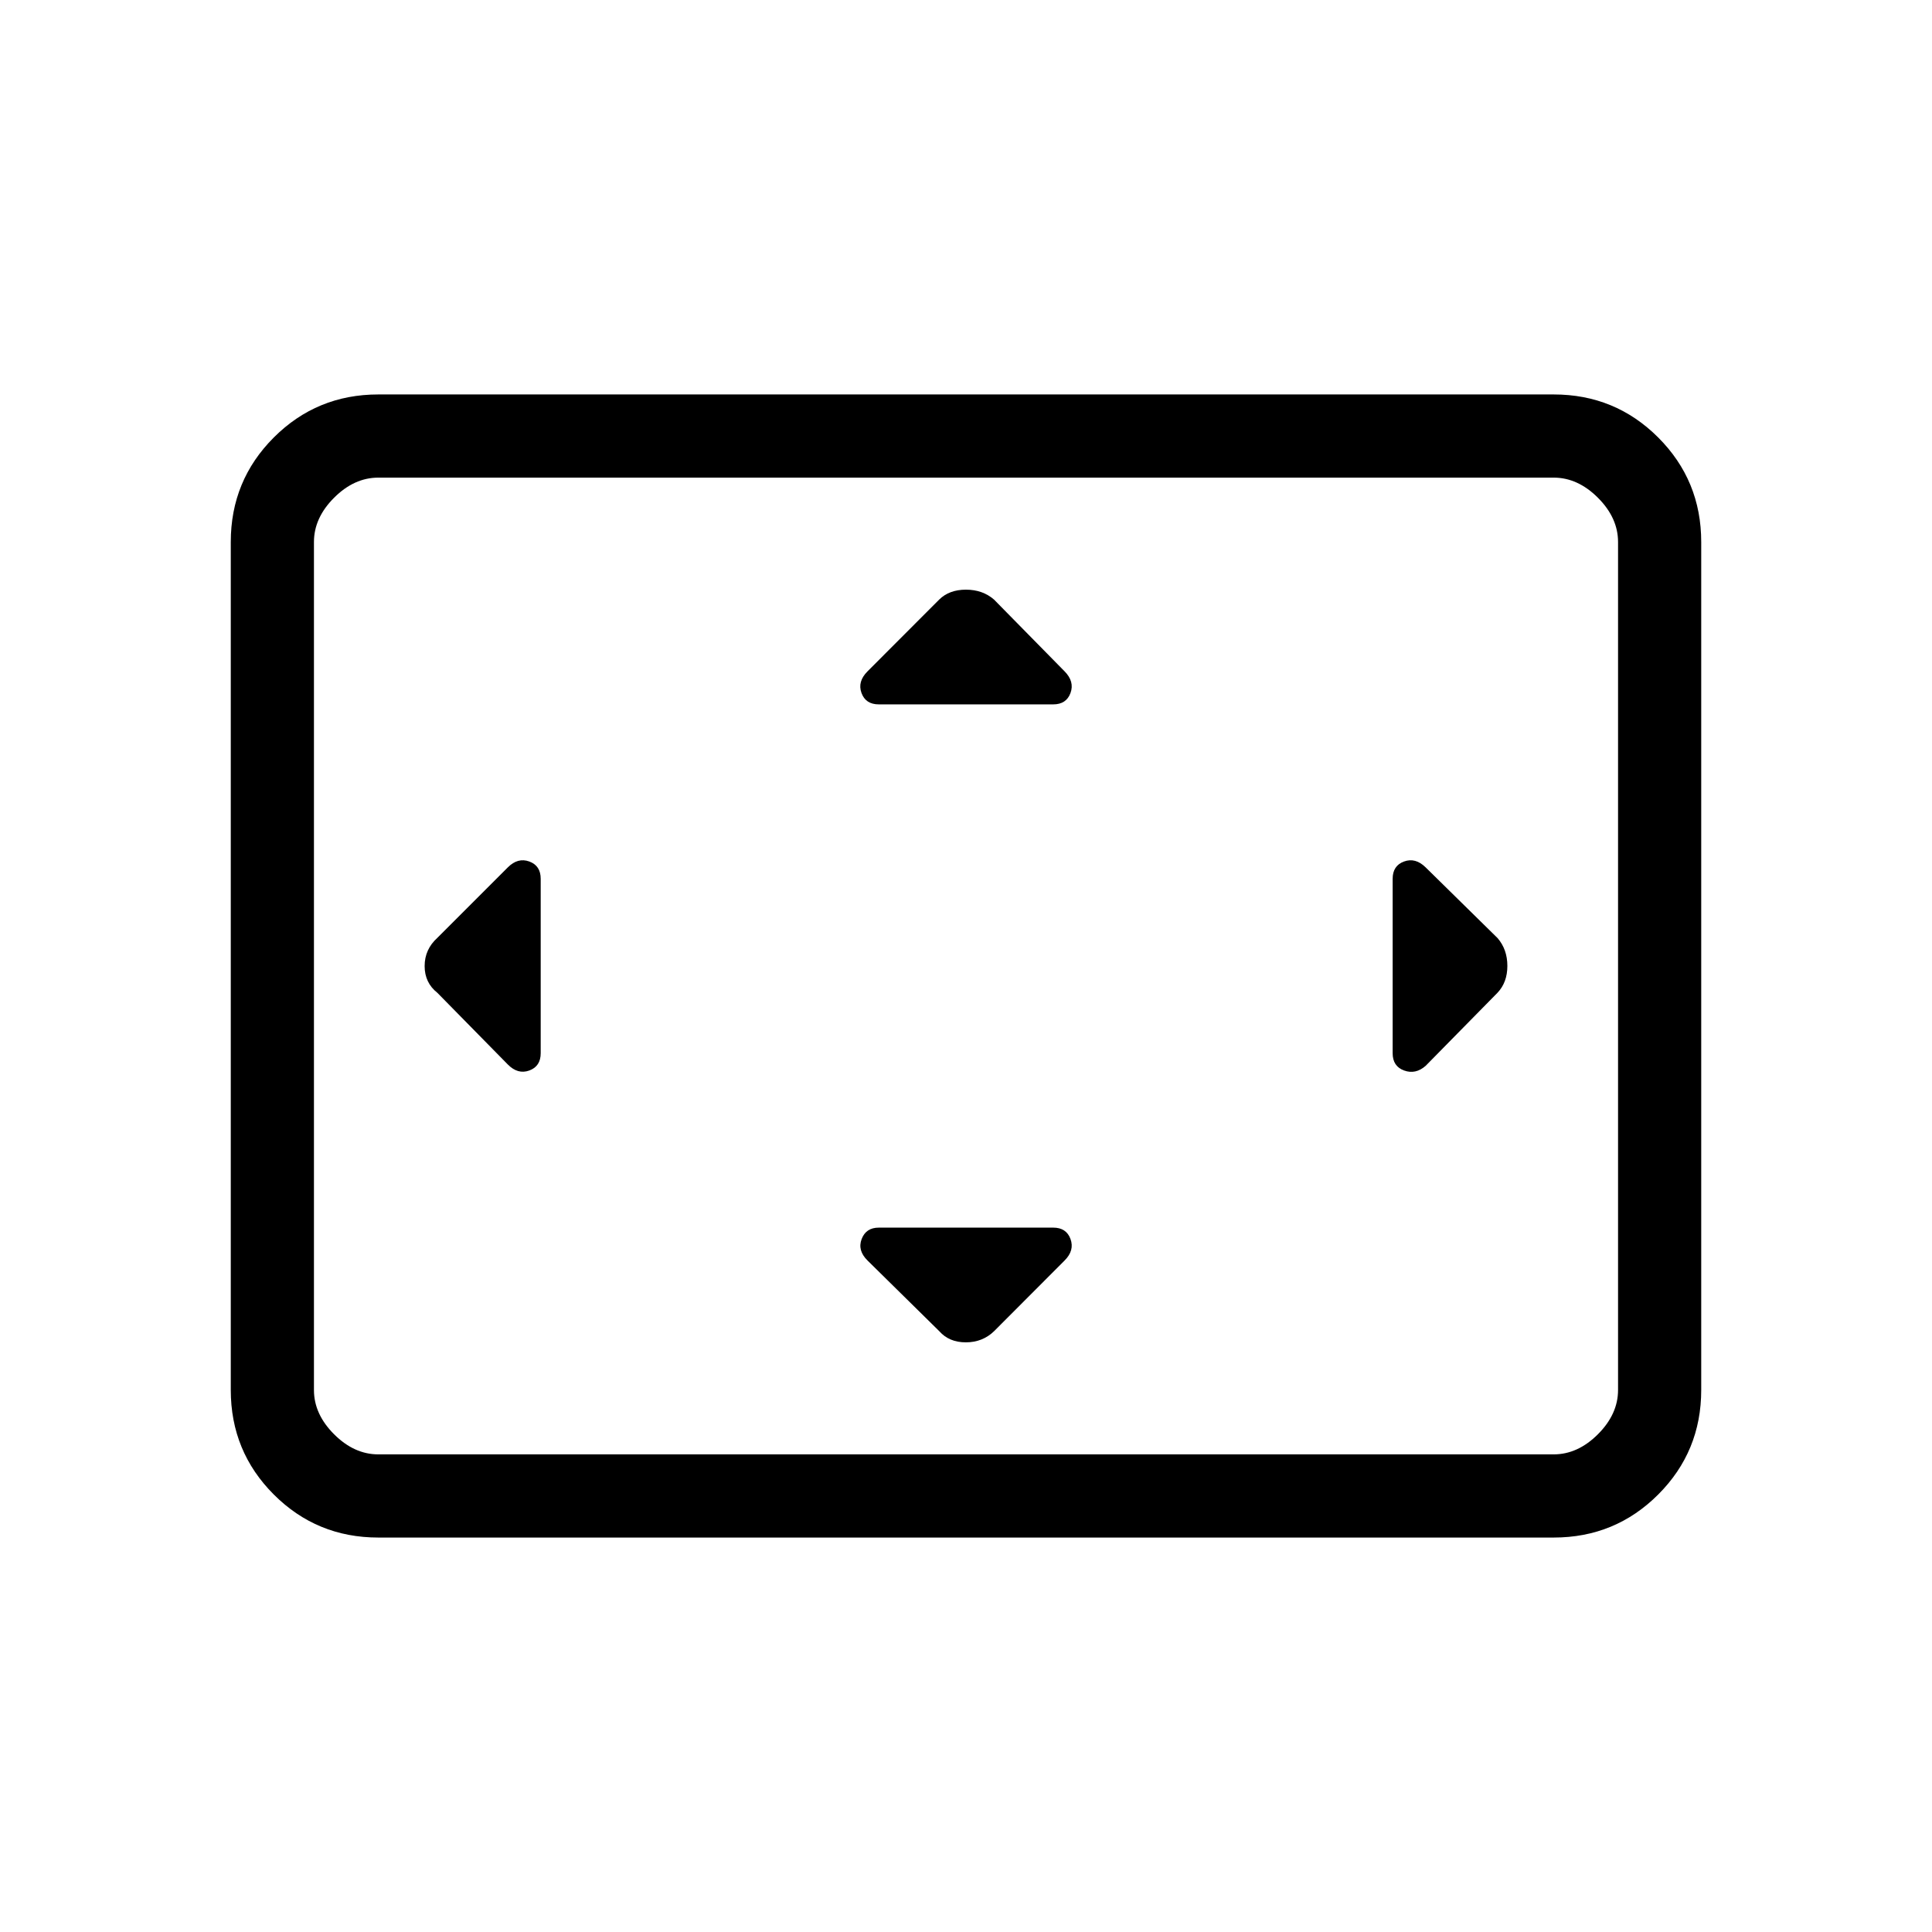 <svg xmlns="http://www.w3.org/2000/svg" height="40" viewBox="0 -960 960 960" width="40"><path d="M268.67-523.33q0-6.53-5.67-8.6-5.67-2.07-10.67 2.93l-35 35q-6.33 5.73-6.33 14.03 0 8.3 6.33 13.3l35 35.61q5 5.06 10.67 2.99 5.67-2.07 5.67-8.6v-86.66ZM523.33-350h-86.66q-6.36 0-8.52 5.67-2.15 5.66 2.91 10.66l35.68 35.15q4.87 5.52 13.17 5.52t14.02-5.52L529-333.67q5-5 2.93-10.66-2.07-5.67-8.6-5.67Zm0-260q6.53 0 8.6-5.67 2.07-5.66-2.93-10.73l-35.07-35.67q-5.66-4.93-13.96-4.93t-13.3 4.93l-35.61 35.67q-5.06 5.07-2.99 10.73 2.07 5.67 8.6 5.67h86.66ZM692-523.33v86.66q0 6.53 5.71 8.6 5.7 2.07 10.69-2.33l35.67-36.27q4.93-5.18 4.93-13.36t-4.85-13.82L708.4-529q-5.07-5-10.73-2.93-5.67 2.07-5.67 8.6ZM188-196q-30.57 0-51.95-21.38-21.38-21.38-21.38-51.95v-421.34q0-30.57 21.38-51.95Q157.43-764 188-764h584q30.57 0 51.95 21.38 21.38 21.38 21.38 51.95v421.34q0 30.57-21.38 51.95Q802.57-196 772-196H188Zm0-41.33h584q12 0 22-10t10-22v-421.34q0-12-10-22t-22-10H188q-12 0-22 10t-10 22v421.34q0 12 10 22t22 10Zm-32 0v-485.34 485.34Z"/></svg>